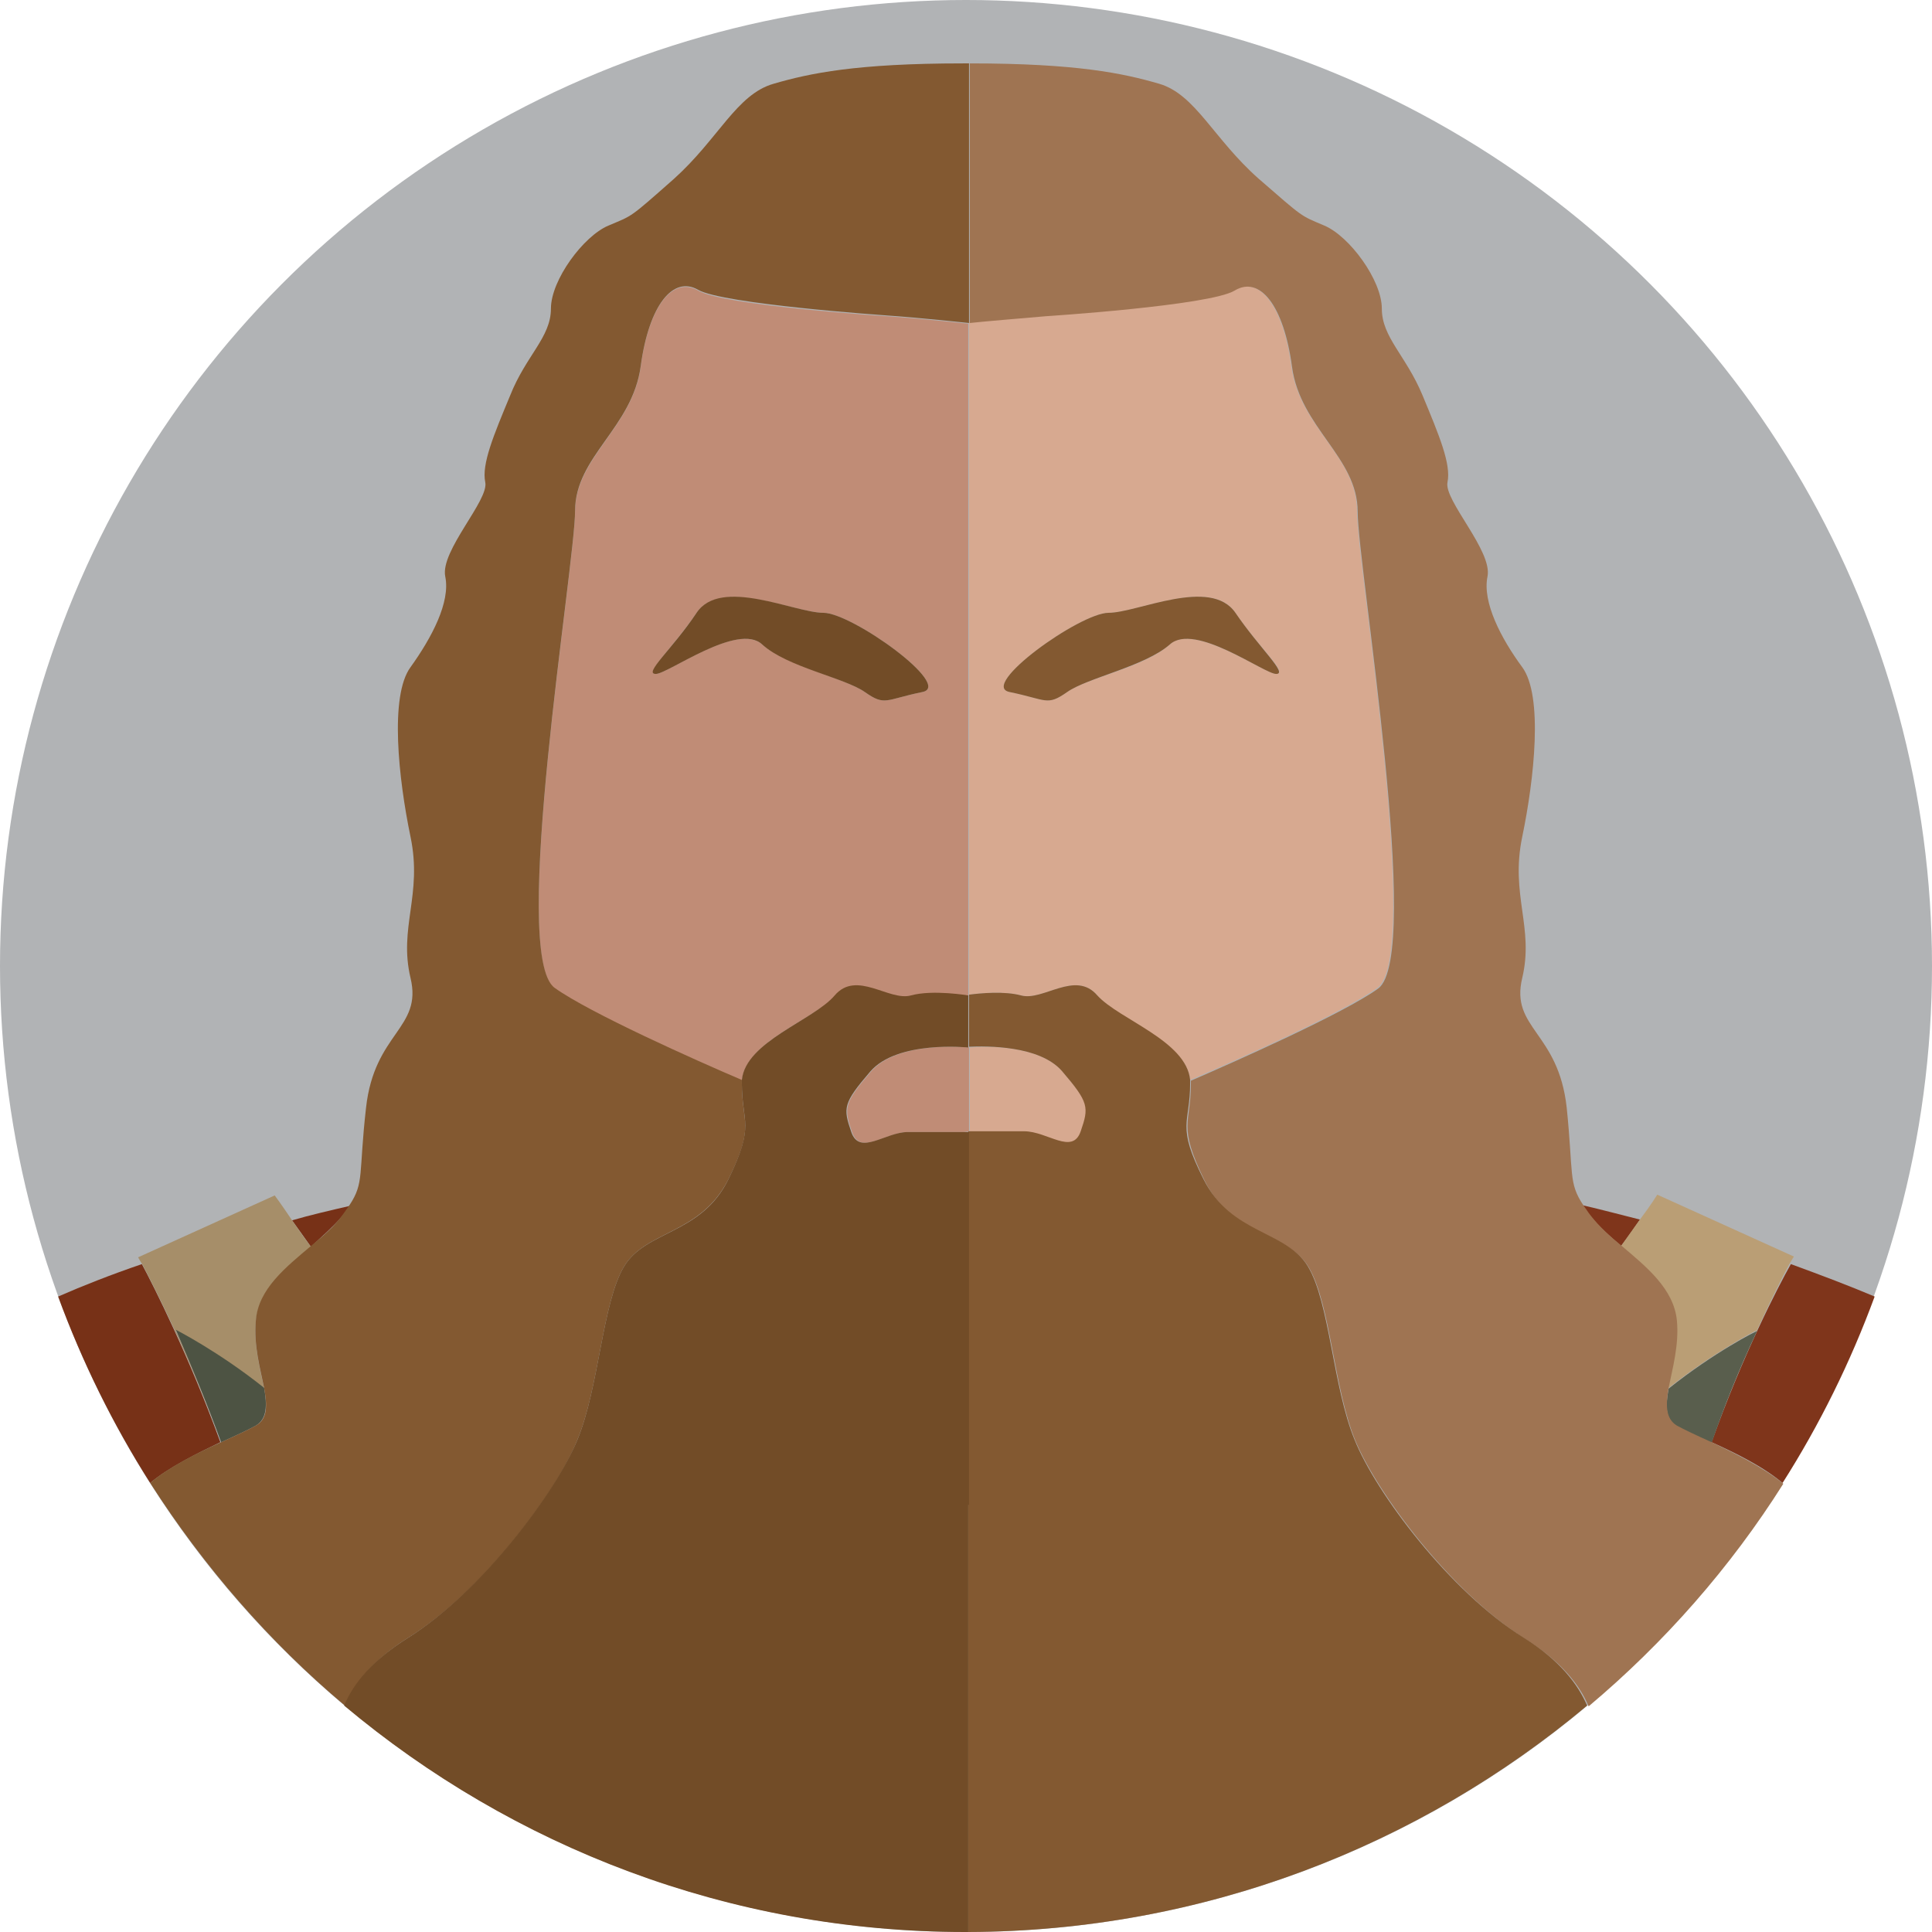 <svg xmlns="http://www.w3.org/2000/svg" width="256" height="256"><circle fill="#B1B3B5" cx="128" cy="128" r="128"/><path fill="#7F351B" d="M226.8 191.1c3.1 1.4 6.8 3.2 9.4 5.4 4.9-7.7 9-16 12.2-24.7-3.3-1.4-7-2.8-11.1-4.3-1.7 3-6.4 12.1-10.5 23.6zm-12-26c1-1.3 1.8-2.5 2.5-3.5-2.4-.6-5-1.3-7.6-1.9.3.4.6.9 1 1.4 1.1 1.4 2.6 2.7 4.1 4z"/><path fill="#BA9E75" d="M222.1 175.1c.3 3.3-.6 6.4-1.1 8.9 6-4.8 11.7-7.7 11.7-7.7-2.4 5.2-4.4 10.1-6 14.8 4.2-11.5 8.8-20.6 10.4-23.6.4-.7.6-1 .6-1l-18.1-8.2s-.8 1.3-2.3 3.3c-.7 1-1.6 2.2-2.5 3.5 3.3 2.8 7 5.7 7.3 10z"/><path fill="#595E4D" d="M221.1 184c-.4 2.3-.5 4.1 1.1 5 .9.5 2.6 1.3 4.6 2.2 1.6-4.7 3.6-9.7 6-14.8 0-.1-5.7 2.8-11.7 7.6z"/><path fill="#D7A990" d="M128.4 149.9c1.5.1 5 .1 7.4.1 3 0 6.4 3.2 7.5 0 1.1-3.2 1.1-3.8-2.5-8-3-3.5-10-3.4-12.3-3.2v11.1zm0-18.1c1.4-.2 4.7-.5 6.9.1 2.9.8 7.2-3.4 10.1 0 2.8 3.3 11.8 6.1 12.3 11.2 6.1-2.6 20.2-8.9 24.8-12.2 6-4.3-2.7-56-2.7-63.2s-7.6-11-8.7-19.2c-1.1-8.1-4.3-12-7.6-10.1s-25 3.4-25 3.4c-3.5.3-8.3.7-10.1.9v89.1zm18.5-50.6c3.8 0 13.6-4.8 16.8 0 3.3 4.8 7.1 8.1 5.4 8.1-1.6 0-10.9-6.9-14.1-3.9-3.3 3-10.9 4.4-13.6 6.3-2.7 1.9-2.7 1-7.6 0-4.2-.8 9.3-10.5 13.1-10.5z"/><path fill="#9F7452" d="M127.6 8.4h.4-.4zm99.2 182.7c-2-.9-3.7-1.7-4.6-2.2-1.5-.9-1.5-2.7-1.1-5 .5-2.5 1.4-5.7 1.1-8.9-.4-4.2-4-7.1-7.3-9.9-1.6-1.3-3-2.6-4.1-4-.4-.5-.7-1-1-1.4-2-3-1.3-4.1-2.2-12.9-1.1-10.1-7.5-10.5-5.9-17.2 1.6-6.7-1.6-11 0-18.7 1.6-7.7 2.8-18.7 0-22.5-2.8-3.8-5.3-8.6-4.6-12 .7-3.4-5.8-10.1-5.3-12.5.5-2.4-1.1-6.2-3.3-11.5-2.2-5.3-5.4-7.7-5.4-11.5s-4.3-9.6-7.6-11c-3.3-1.4-2.7-1-8.7-6.2-6-5.3-8.4-11.2-13.2-12.6-4.8-1.4-11-2.7-25.1-2.7v34.4c1.8-.2 6.6-.6 10.1-.9 0 0 21.7-1.4 25-3.4s6.5 1.9 7.6 10.1c1.1 8.1 8.7 12 8.7 19.2s8.7 58.9 2.7 63.2c-4.6 3.3-18.8 9.6-24.8 12.2v.4c0 5.4-1.8 5.4 1.8 12.8s10.9 6.7 13.8 11.5 3.3 16 6.2 23c2.9 7 12.7 20.1 22.4 26.2 4.8 3 7.3 6.1 8.5 9 10-8.4 18.8-18.4 25.8-29.5-2.7-2.2-6.4-4-9.5-5.5z"/><path fill="#835931" d="M201.9 217c-9.8-6.1-19.6-19.2-22.4-26.2-2.9-7-3.3-18.2-6.2-23s-10.1-4.2-13.8-11.5-1.8-7.3-1.8-12.8v-.4c-.5-5.2-9.4-8-12.3-11.2-2.9-3.4-7.2.8-10.1 0-2.2-.6-5.4-.3-6.9-.1v6.9c2.3-.1 9.3-.2 12.3 3.2 3.6 4.2 3.6 4.8 2.5 8s-4.4 0-7.5 0h-7.4V256c31.2-.1 59.8-11.4 82-30-1.2-2.8-3.6-6-8.4-9zM133.8 91.7c4.9 1 4.9 1.9 7.6 0 2.7-1.9 10.3-3.4 13.6-6.3 3.3-3 12.5 3.9 14.1 3.9 1.6 0-2.2-3.4-5.4-8.1-3.3-4.8-13 0-16.8 0s-17.3 9.7-13.1 10.5z"/><path fill="#773117" d="M29.2 191.1c-4.2-11.5-8.8-20.6-10.4-23.6-4.1 1.4-7.9 2.9-11.1 4.3 3.2 8.7 7.3 17 12.2 24.7 2.5-2.1 6.2-3.9 9.3-5.4zm16.1-29.9c.4-.5.7-1 1-1.4-2.6.6-5.2 1.2-7.6 1.9.7 1 1.6 2.2 2.5 3.5 1.5-1.4 3-2.7 4.1-4z"/><path fill="#A68E69" d="M29.3 191.1c-1.6-4.7-3.6-9.7-6-14.8 0 0 5.7 2.9 11.7 7.7-.5-2.5-1.4-5.7-1.1-8.9.4-4.2 4-7.1 7.3-9.9-1-1.3-1.8-2.5-2.5-3.5-1.4-2.1-2.3-3.3-2.3-3.3l-18.1 8.2s.2.4.6 1c1.5 2.9 6.2 12 10.4 23.5-.1 0-.1 0 0 0z"/><path fill="#4D5343" d="M29.3 191.1c2-.9 3.7-1.7 4.6-2.2 1.5-.9 1.5-2.7 1.1-5-6-4.8-11.7-7.7-11.7-7.7 2.3 5.3 4.3 10.2 6 14.9z"/><path fill="#C08C76" d="M117.5 41.9s-21.7-1.4-25-3.4c-3.3-1.9-6.5 1.9-7.6 10.1-1.1 8.1-8.7 12-8.7 19.2s-8.7 58.9-2.7 63.2c4.6 3.3 18.8 9.6 24.8 12.2.5-5.2 9.4-8 12.3-11.2 2.9-3.4 7.2.8 10.1 0 2.9-.8 7.6 0 7.6 0V42.9c.1 0-6.4-.7-10.8-1zm4.7 49.8c-4.9 1-4.9 1.9-7.6 0-2.7-1.9-10.3-3.4-13.6-6.3-3.3-3-12.5 3.9-14.1 3.9-1.6 0 2.2-3.4 5.4-8.1s13 0 16.8 0c3.8 0 17.3 9.7 13.1 10.5zm6.2 58.2v-11.1s-9.4-1-13 3.2c-3.6 4.2-3.6 4.8-2.5 8s4.4 0 7.5 0h7.4c-.2 0 .1 0 .6-.1z"/><path fill="#835931" d="M54.1 217c9.8-6.1 19.6-19.2 22.4-26.2 2.9-7 3.3-18.2 6.2-23s10.1-4.2 13.8-11.5c3.6-7.3 1.8-7.3 1.8-12.8v-.4c-6.1-2.6-20.2-8.9-24.8-12.2-6-4.3 2.7-56 2.7-63.2s7.6-11 8.7-19.2c1.1-8.1 4.3-12 7.6-10.1 3.3 1.9 25 3.4 25 3.4 4.4.3 10.9 1 10.9 1V8.4h-.8c-14.1 0-20.3 1.3-25.1 2.7-4.9 1.4-7.3 7.3-13.2 12.6-6 5.3-5.4 4.8-8.7 6.2s-7.6 7.2-7.6 11-3.3 6.2-5.4 11.5c-2.2 5.3-3.8 9.1-3.3 11.5.5 2.4-6 9.1-5.3 12.5s-1.8 8.1-4.6 12c-2.8 3.8-1.6 14.8 0 22.5 1.6 7.7-1.6 12 0 18.7 1.6 6.7-4.8 7.2-5.9 17.2-1 8.8-.2 9.9-2.2 12.9-.3.4-.6.9-1 1.4-1 1.4-2.5 2.7-4.1 4-3.3 2.8-7 5.7-7.3 9.9-.3 3.3.6 6.4 1.1 8.9.4 2.3.5 4.1-1.1 5-.9.5-2.6 1.3-4.6 2.2-3.1 1.4-6.8 3.2-9.4 5.4 7.1 11.1 15.8 21.1 25.8 29.5 1.2-2.8 3.6-6 8.4-9z"/><path fill="#724C27" d="M128.4 199.4V150h-8.1c-3 0-6.4 3.2-7.5 0s-1.1-3.8 2.5-8 13-3.2 13-3.2v-6.9s-4.7-.8-7.6 0c-2.9.8-7.2-3.4-10.1 0-2.8 3.3-11.8 6.1-12.3 11.2v.4c0 5.4 1.8 5.4-1.8 12.8-3.6 7.3-10.9 6.7-13.8 11.5s-3.3 16-6.2 23c-2.9 7-12.7 20.1-22.4 26.2-4.8 3-7.3 6.1-8.5 9 22.3 18.7 51 30 82.3 30h.4v-56.6zM109.1 81.2c-3.8 0-13.6-4.8-16.8 0s-7.1 8.1-5.4 8.1c1.6 0 10.9-6.9 14.1-3.9 3.3 3 10.9 4.4 13.6 6.3 2.7 1.9 2.7 1 7.6 0 4.2-.8-9.3-10.5-13.1-10.5z"/></svg>
